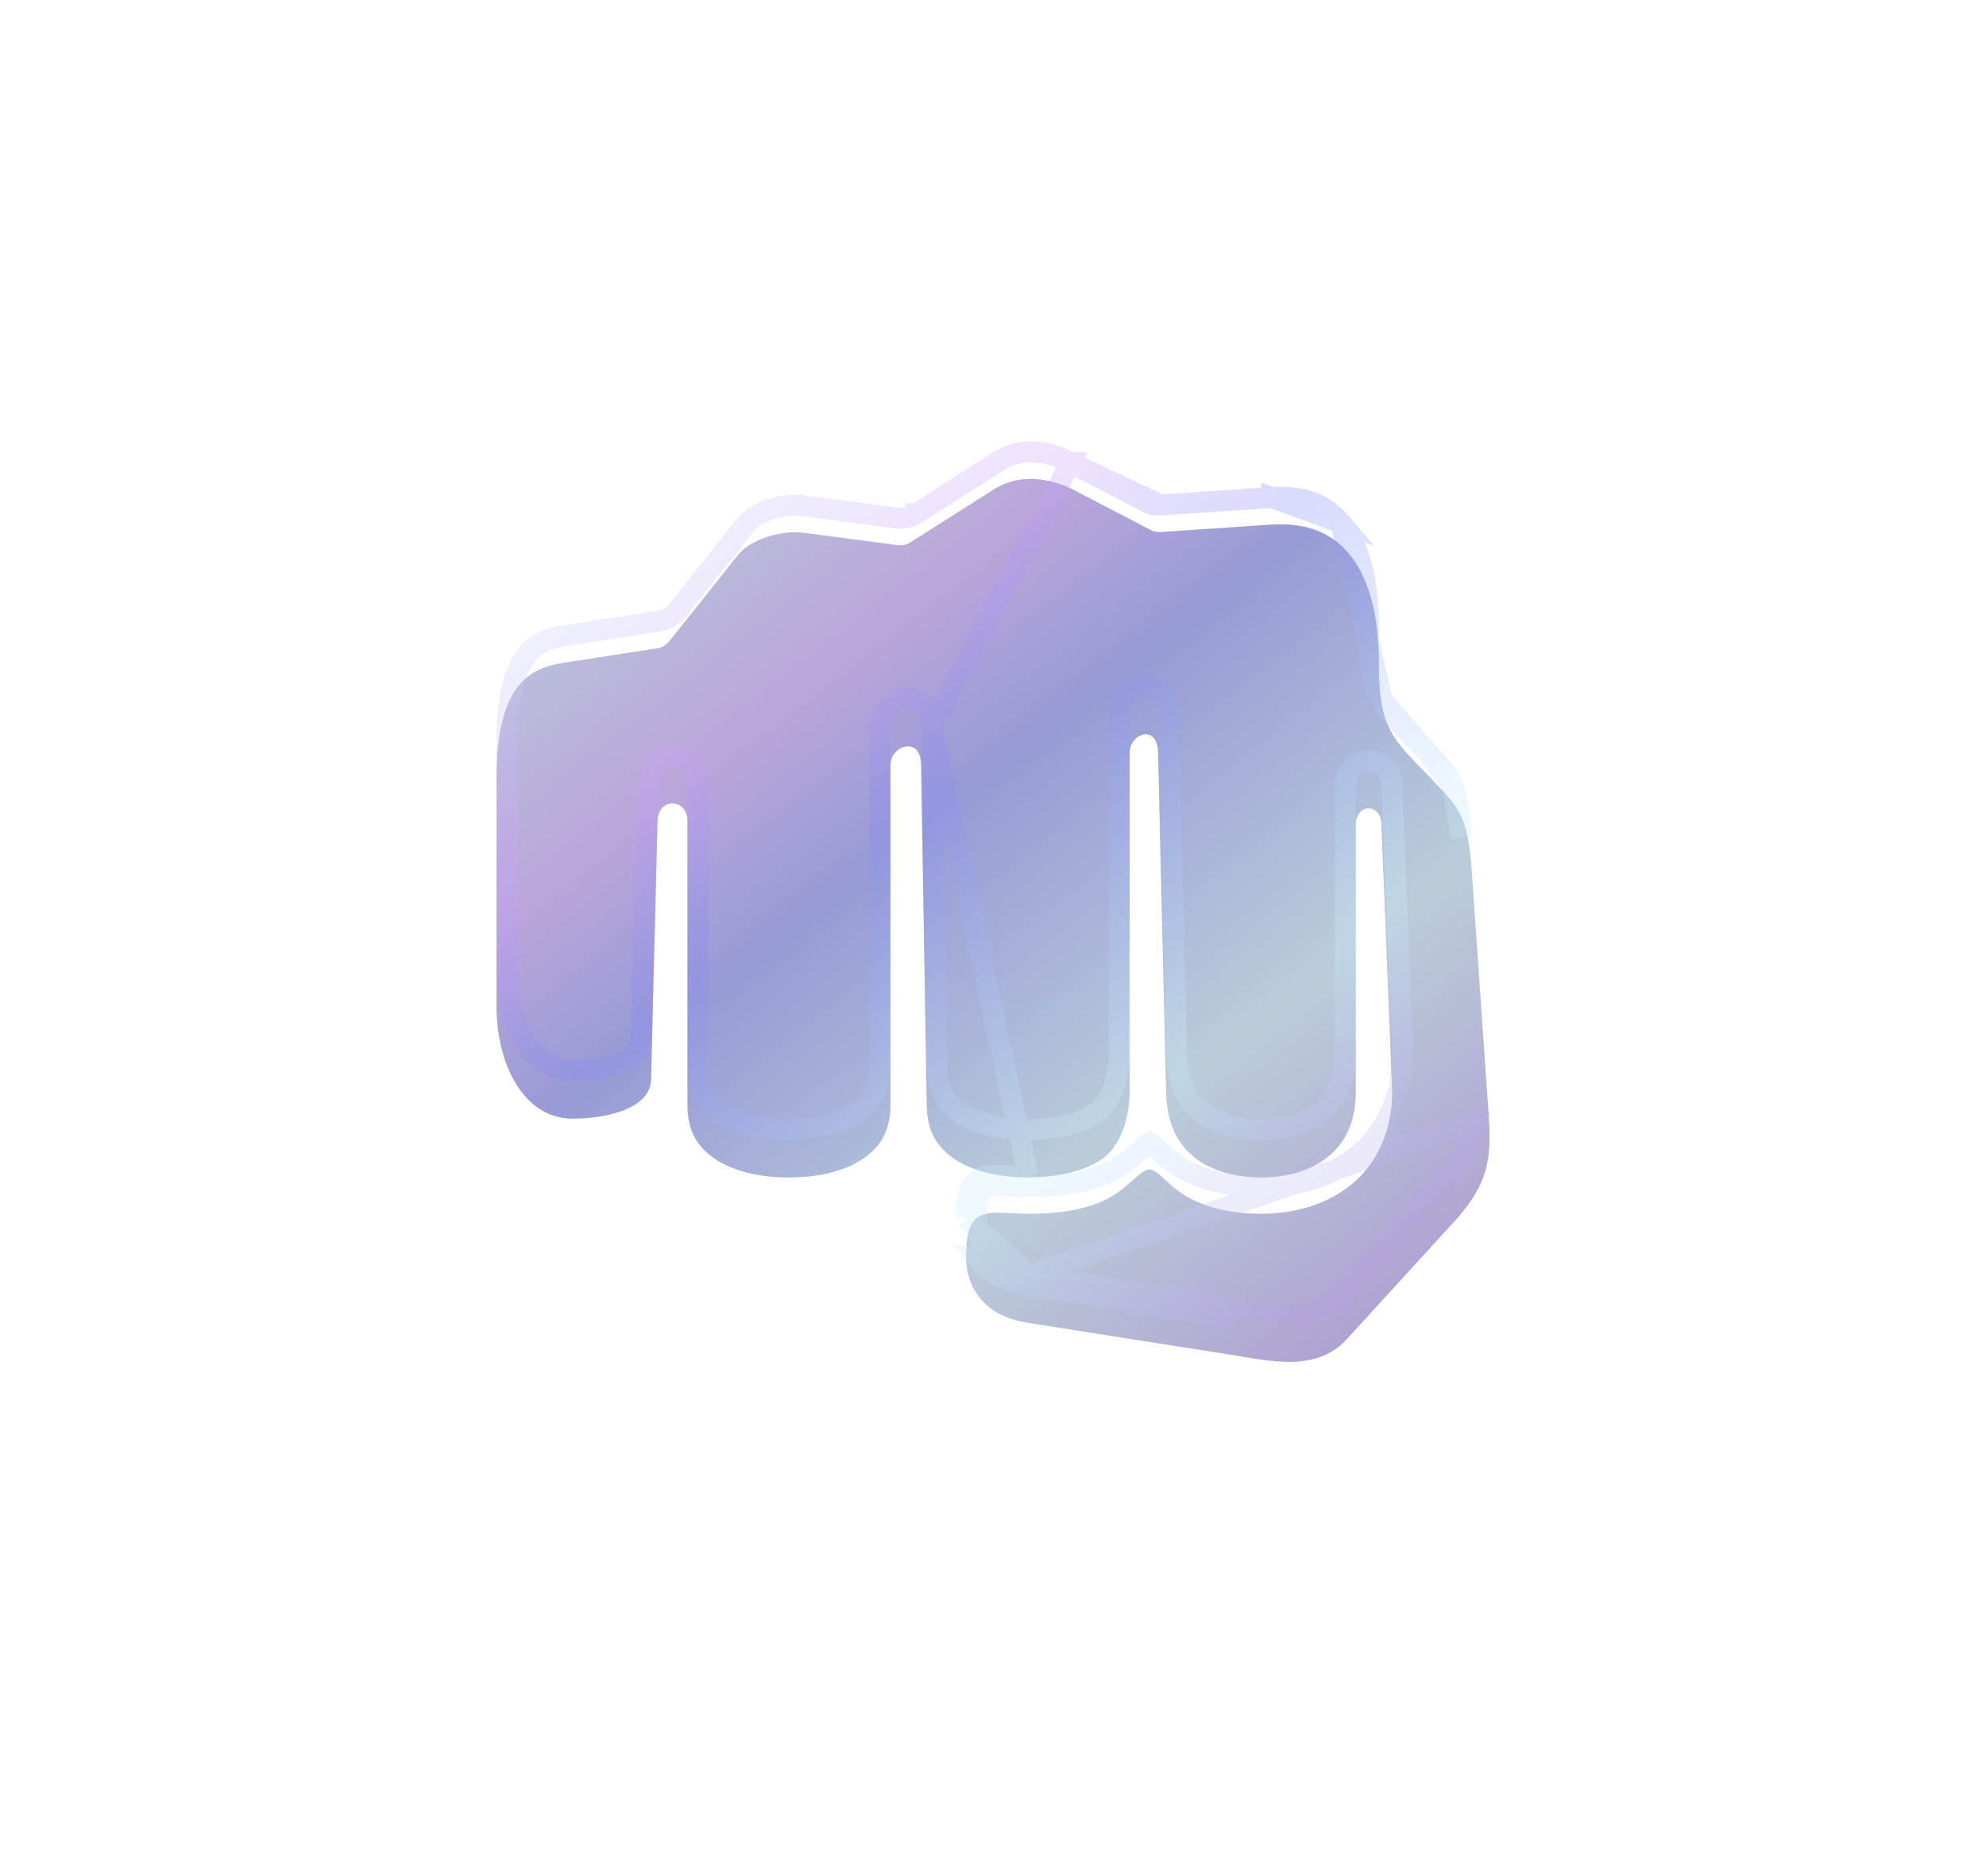 <svg xmlns="http://www.w3.org/2000/svg" width="144" height="136" fill="none" viewBox="0 0 144 136">
    <path fill="url(#a)" d="m77.973 32.859 5.462 2.844c.21.114.453.163.699.149l8.022-.54c2.516-.157 4.317.533 5.64 2.094 1.324 1.562 2.187 4.174 2.187 7.98 0 2.251.197 3.697.897 4.958.706 1.267 1.714 2.133 3.178 3.676 1.912 2.004 2.392 2.646 2.672 6.635l1.062 15.369c.164 2.27.329 3.922.083 5.348-.248 1.417-.844 2.721-2.488 4.522l-7.747 8.475c-2.2 2.406-5.613 1.555-8.244 1.14l-14.87-2.338c-1.644-.26-2.706-.896-3.399-1.714-.699-.812-1.088-1.867-1.083-3.11.028-3.88 1.597-3.087 4.511-3.082 2.596.007 5.131-.388 6.886-1.84 1.912-1.57 1.677-1.909 3.33-.354 1.69 1.59 4.137 2.194 6.653 2.194 2.515 0 4.879-.694 6.652-2.194 1.776-1.502 2.866-3.828 2.866-6.665l-.769-19.143c.111-1.846-1.978-1.846-1.87 0v19.143c0 2.205-.745 3.657-1.938 4.665-1.187 1.01-2.914 1.564-4.941 1.564-2.028 0-3.755-.556-4.947-1.564-1.187-1.008-1.879-2.46-1.927-4.665l-.58-24.57c-.057-2.135-2.063-1.37-2.063 0v24.57c0 1.871-.666 3.957-1.96 4.863-1.254.886-3.179 1.365-5.392 1.365-2.215 0-4.125-.493-5.387-1.365-1.267-.873-1.946-2.026-1.973-3.9l-.41-24.653c-.034-2.143-2.221-1.377-2.221 0v24.652c0 1.875-.712 3.028-1.974 3.9-1.259.873-3.178 1.367-5.39 1.367-2.209 0-4.125-.494-5.387-1.366-1.268-.873-1.967-2.026-1.967-3.9V56.846c.023-1.766-2.185-1.766-2.17 0L47.21 75.47c0 2.238-3.378 2.899-5.673 2.899-1.535 0-2.816-.694-3.837-2.092-1.015-1.4-1.7-3.52-1.7-6.133V53.697c0-2.638.378-4.67 1.131-5.993.748-1.322 1.782-2.074 3.735-2.379l6.811-1.05a1.33 1.33 0 0 0 .835-.485l4.982-6.26c.899-1.133 3.104-1.856 4.893-1.615l6.721.886c.308.04.625-.027.884-.191l6.023-3.825c1.925-1.229 4.165-.868 5.958.074Z" opacity=".8"/>
    <g style="mix-blend-mode:screen">
      <g filter="url(#b)">
        <path fill="url(#c)" fill-opacity=".6" d="m77.973 32.859 5.462 2.844c.21.114.453.163.699.149l8.022-.54c2.516-.157 4.317.533 5.64 2.094 1.324 1.562 2.187 4.174 2.187 7.98 0 2.251.197 3.697.897 4.958.706 1.267 1.714 2.133 3.178 3.676 1.912 2.004 2.392 2.646 2.672 6.635l1.062 15.369c.164 2.27.329 3.922.083 5.348-.248 1.417-.844 2.721-2.488 4.522l-7.747 8.475c-2.2 2.406-5.613 1.555-8.244 1.14l-14.87-2.338c-1.644-.26-2.706-.896-3.399-1.714-.699-.812-1.088-1.867-1.083-3.11.028-3.88 1.597-3.087 4.511-3.082 2.596.007 5.131-.388 6.886-1.84 1.912-1.57 1.677-1.909 3.33-.354 1.69 1.59 4.137 2.194 6.653 2.194 2.515 0 4.879-.694 6.652-2.194 1.776-1.502 2.866-3.828 2.866-6.665l-.769-19.143c.111-1.846-1.978-1.846-1.87 0v19.143c0 2.205-.745 3.657-1.938 4.665-1.187 1.01-2.914 1.564-4.941 1.564-2.028 0-3.755-.556-4.947-1.564-1.187-1.008-1.879-2.46-1.927-4.665l-.58-24.57c-.057-2.135-2.063-1.37-2.063 0v24.57c0 1.871-.666 3.957-1.96 4.863-1.254.886-3.179 1.365-5.392 1.365-2.215 0-4.125-.493-5.387-1.365-1.267-.873-1.946-2.026-1.973-3.9l-.41-24.653c-.034-2.143-2.221-1.377-2.221 0v24.652c0 1.875-.712 3.028-1.974 3.9-1.259.873-3.178 1.367-5.39 1.367-2.209 0-4.125-.494-5.387-1.366-1.268-.873-1.967-2.026-1.967-3.9V56.846c.023-1.766-2.185-1.766-2.17 0L47.21 75.47c0 2.238-3.378 2.899-5.673 2.899-1.535 0-2.816-.694-3.837-2.092-1.015-1.4-1.7-3.52-1.7-6.133V53.697c0-2.638.378-4.67 1.131-5.993.748-1.322 1.782-2.074 3.735-2.379l6.811-1.05a1.33 1.33 0 0 0 .835-.485l4.982-6.26c.899-1.133 3.104-1.856 4.893-1.615l6.721.886c.308.04.625-.027.884-.191l6.023-3.825c1.925-1.229 4.165-.868 5.958.074Z"/>
        <path fill="#1F2348" fill-opacity=".2" d="m77.973 32.859 5.462 2.844c.21.114.453.163.699.149l8.022-.54c2.516-.157 4.317.533 5.64 2.094 1.324 1.562 2.187 4.174 2.187 7.98 0 2.251.197 3.697.897 4.958.706 1.267 1.714 2.133 3.178 3.676 1.912 2.004 2.392 2.646 2.672 6.635l1.062 15.369c.164 2.27.329 3.922.083 5.348-.248 1.417-.844 2.721-2.488 4.522l-7.747 8.475c-2.2 2.406-5.613 1.555-8.244 1.14l-14.87-2.338c-1.644-.26-2.706-.896-3.399-1.714-.699-.812-1.088-1.867-1.083-3.11.028-3.88 1.597-3.087 4.511-3.082 2.596.007 5.131-.388 6.886-1.84 1.912-1.57 1.677-1.909 3.33-.354 1.69 1.59 4.137 2.194 6.653 2.194 2.515 0 4.879-.694 6.652-2.194 1.776-1.502 2.866-3.828 2.866-6.665l-.769-19.143c.111-1.846-1.978-1.846-1.87 0v19.143c0 2.205-.745 3.657-1.938 4.665-1.187 1.01-2.914 1.564-4.941 1.564-2.028 0-3.755-.556-4.947-1.564-1.187-1.008-1.879-2.46-1.927-4.665l-.58-24.57c-.057-2.135-2.063-1.37-2.063 0v24.57c0 1.871-.666 3.957-1.96 4.863-1.254.886-3.179 1.365-5.392 1.365-2.215 0-4.125-.493-5.387-1.365-1.267-.873-1.946-2.026-1.973-3.9l-.41-24.653c-.034-2.143-2.221-1.377-2.221 0v24.652c0 1.875-.712 3.028-1.974 3.9-1.259.873-3.178 1.367-5.39 1.367-2.209 0-4.125-.494-5.387-1.366-1.268-.873-1.967-2.026-1.967-3.9V56.846c.023-1.766-2.185-1.766-2.17 0L47.21 75.47c0 2.238-3.378 2.899-5.673 2.899-1.535 0-2.816-.694-3.837-2.092-1.015-1.4-1.7-3.52-1.7-6.133V53.697c0-2.638.378-4.67 1.131-5.993.748-1.322 1.782-2.074 3.735-2.379l6.811-1.05a1.33 1.33 0 0 0 .835-.485l4.982-6.26c.899-1.133 3.104-1.856 4.893-1.615l6.721.886c.308.04.625-.027.884-.191l6.023-3.825c1.925-1.229 4.165-.868 5.958.074Z" style="mix-blend-mode:color-burn"/>
      </g>
      <path stroke="url(#d)" stroke-opacity=".3" stroke-width="1.516" d="M77.623 33.53h-.002c-1.66-.871-3.589-1.134-5.198-.106l-.002.001-6.023 3.825h-.001a2.1 2.1 0 0 1-1.385.303h-.003l-6.721-.887h-.002c-.765-.103-1.647-.001-2.442.26-.807.267-1.431.666-1.756 1.075v.001l-4.983 6.26v.002c-.32.4-.79.682-1.315.76l-6.807 1.05c-.905.141-1.54.377-2.02.693-.476.311-.844.73-1.172 1.31l-.001.002c-.656 1.152-1.032 3.024-1.032 5.618v16.448c0 2.489.653 4.443 1.554 5.687.898 1.229 1.964 1.78 3.225 1.78 1.094 0 2.408-.16 3.42-.557 1.036-.408 1.495-.943 1.495-1.584v-.019l.466-18.612c-.002-.598.185-1.12.538-1.501a1.78 1.78 0 0 1 2.616 0c.354.385.539.911.532 1.513v20.516c0 .842.156 1.472.42 1.973.264.5.662.92 1.219 1.304h.001c1.093.756 2.84 1.232 4.955 1.232 2.12 0 3.87-.477 4.96-1.231.555-.385.955-.806 1.222-1.307.266-.502.425-1.131.425-1.97V52.715c0-1.09.846-1.914 1.726-2.067.474-.082 1.012.021 1.425.431.399.396.575.971.585 1.624L77.623 33.53Zm0 0 5.458 2.842c.342.184.724.258 1.097.236h.007m-6.562-3.077 6.562 3.077m-9.632 49.415c2.635.007 5.4-.384 7.37-2.013.289-.237.573-.484.795-.678.124-.108.229-.2.304-.262a2.67 2.67 0 0 1 .31-.234c.017.01.039.023.066.042.18.12.427.343.853.745 1.888 1.774 4.558 2.4 7.172 2.4 2.648 0 5.2-.73 7.143-2.374 1.963-1.66 3.133-4.205 3.133-7.243v-.03l-.767-19.108c.028-.585-.113-1.11-.42-1.507a1.608 1.608 0 0 0-1.273-.64 1.61 1.61 0 0 0-1.273.64c-.31.4-.451.93-.421 1.523v19.122c0 2.006-.664 3.237-1.67 4.086l-.001.002c-1.015.863-2.552 1.383-4.45 1.383-1.898 0-3.436-.52-4.457-1.384-.99-.84-1.615-2.07-1.66-4.104l-.58-24.57v-.003c-.017-.637-.181-1.201-.553-1.594a1.506 1.506 0 0 0-1.397-.445c-.876.164-1.628 1.019-1.628 2.06v24.569c0 .852-.153 1.75-.446 2.525-.296.785-.711 1.381-1.191 1.717l-.003.002c-1.078.762-2.827 1.227-4.954 1.227-2.122 0-3.863-.476-4.956-1.231v-.001c-.555-.382-.948-.801-1.211-1.303-.265-.504-.423-1.138-.436-1.985v-.001l-.41-24.651 7.013 32.56m-.002.758.002-.758m-.002.758h.001l.001-.758m-.002.758a30.076 30.076 0 0 1-1.338-.042c-.227-.01-.434-.02-.61-.025-.552-.014-.89.016-1.12.102-.173.065-.313.17-.435.461-.14.335-.241.895-.248 1.831m3.753-3.085c-.455 0-.878-.02-1.266-.04-2.1-.1-3.221-.152-3.245 3.122m.758.004-.758-.004m.758.004c-.005 1.074.33 1.949.9 2.612l.003.004c.557.658 1.444 1.218 2.94 1.455m-3.843-4.072v.003l-.758-.006m0 0 4.6 4.075m0 0-.118.749m.118-.749-3.517-.965c.693.818 1.755 1.453 3.4 1.714m.117-.749h.001m-.119.749.119-.749m-.119.749 14.87 2.338-14.751-3.087m0 0 14.869 2.339c.255.04.512.083.77.126 1.124.189 2.264.38 3.377.353 1.331-.033 2.505-.382 3.42-1.382l7.746-8.476m-30.182 7.04 32.483-11.18.747.13-.747-.129c-.218 1.245-.731 2.422-2.301 4.14m0 0 .56.51-.559-.51h-.001ZM84.185 36.607l8.018-.54m-8.018.54 8.018-.54m8.015 14.645-.001-.002c-.798-1.437-.992-3.047-.992-5.325 0-3.71-.844-6.117-2.007-7.49l3 12.817Zm0 0c.598 1.072 1.413 1.903 2.403 2.913.282.288.578.59.887.916l.002.001m-3.292-3.83 3.292 3.83m0 0c.965 1.012 1.468 1.583 1.801 2.351m-1.801-2.35 1.801 2.35M92.203 36.068h.002m-.002 0h.002m0 0c2.328-.144 3.876.487 5.013 1.828l-5.013-1.829Zm13.106 20.826c.338.781.523 1.824.663 3.813m-.663-3.813.663 3.813m0 0ZM83.289 82.815Z"/>
    </g>
    <defs>
      <linearGradient id="c" x1="41.7" x2="93.075" y1="34.4" y2="100.412" gradientUnits="userSpaceOnUse">
        <stop stop-color="#CCE8FE"/>
        <stop offset=".242" stop-color="#CDA0FF"/>
        <stop offset=".4" stop-color="#8489F5"/>
        <stop offset=".713" stop-color="#CDF1FF"/>
        <stop offset="1" stop-color="#B591E9"/>
      </linearGradient>
      <linearGradient id="d" x1="41.7" x2="93.075" y1="34.4" y2="100.412" gradientUnits="userSpaceOnUse">
        <stop stop-color="#CCE8FE"/>
        <stop offset=".242" stop-color="#CDA0FF"/>
        <stop offset=".4" stop-color="#8489F5"/>
        <stop offset=".713" stop-color="#CDF1FF"/>
        <stop offset="1" stop-color="#B591E9"/>
      </linearGradient>
      <linearGradient id="f" x1="108" x2="47.058" y1="95.828" y2="41.175" gradientUnits="userSpaceOnUse">
        <stop stop-color="#79AEE7"/>
        <stop offset=".332" stop-color="#4960A7"/>
        <stop offset="1" stop-color="#1B2030" stop-opacity=".25"/>
      </linearGradient>
      <linearGradient id="g" x1="44.634" x2="89.353" y1="93.05" y2="43.594" gradientUnits="userSpaceOnUse">
        <stop stop-color="#EBF8FC"/>
        <stop offset=".295" stop-color="#7FB8EF"/>
        <stop offset=".576" stop-color="#5142F1"/>
        <stop offset="1" stop-color="#1D1D29"/>
      </linearGradient>
      <filter id="b" width="72" height="66.72" x="36" y="32" color-interpolation-filters="sRGB" filterUnits="userSpaceOnUse">
        <feFlood flood-opacity="0" result="BackgroundImageFix"/>
        <feBlend in="SourceGraphic" in2="BackgroundImageFix" result="shape"/>
        <feColorMatrix in="SourceAlpha" result="hardAlpha" values="0 0 0 0 0 0 0 0 0 0 0 0 0 0 0 0 0 0 127 0"/>
        <feOffset dy="2.72"/>
        <feGaussianBlur stdDeviation="5.441"/>
        <feComposite in2="hardAlpha" k2="-1" k3="1" operator="arithmetic"/>
        <feColorMatrix values="0 0 0 0 0 0 0 0 0 0 0 0 0 0 0 0 0 0 0.05 0"/>
        <feBlend in2="shape" result="effect1_innerShadow_1734_26606"/>
      </filter>

      <radialGradient id="a" cx="0" cy="0" r="1" gradientTransform="matrix(40.5 46.784 -44.189 38.254 45 41.42)" gradientUnits="userSpaceOnUse">
        <stop stop-color="#fff"/>
        <stop offset="1" stop-color="#fff" stop-opacity=".62"/>
      </radialGradient>
    </defs>
  </svg>
  